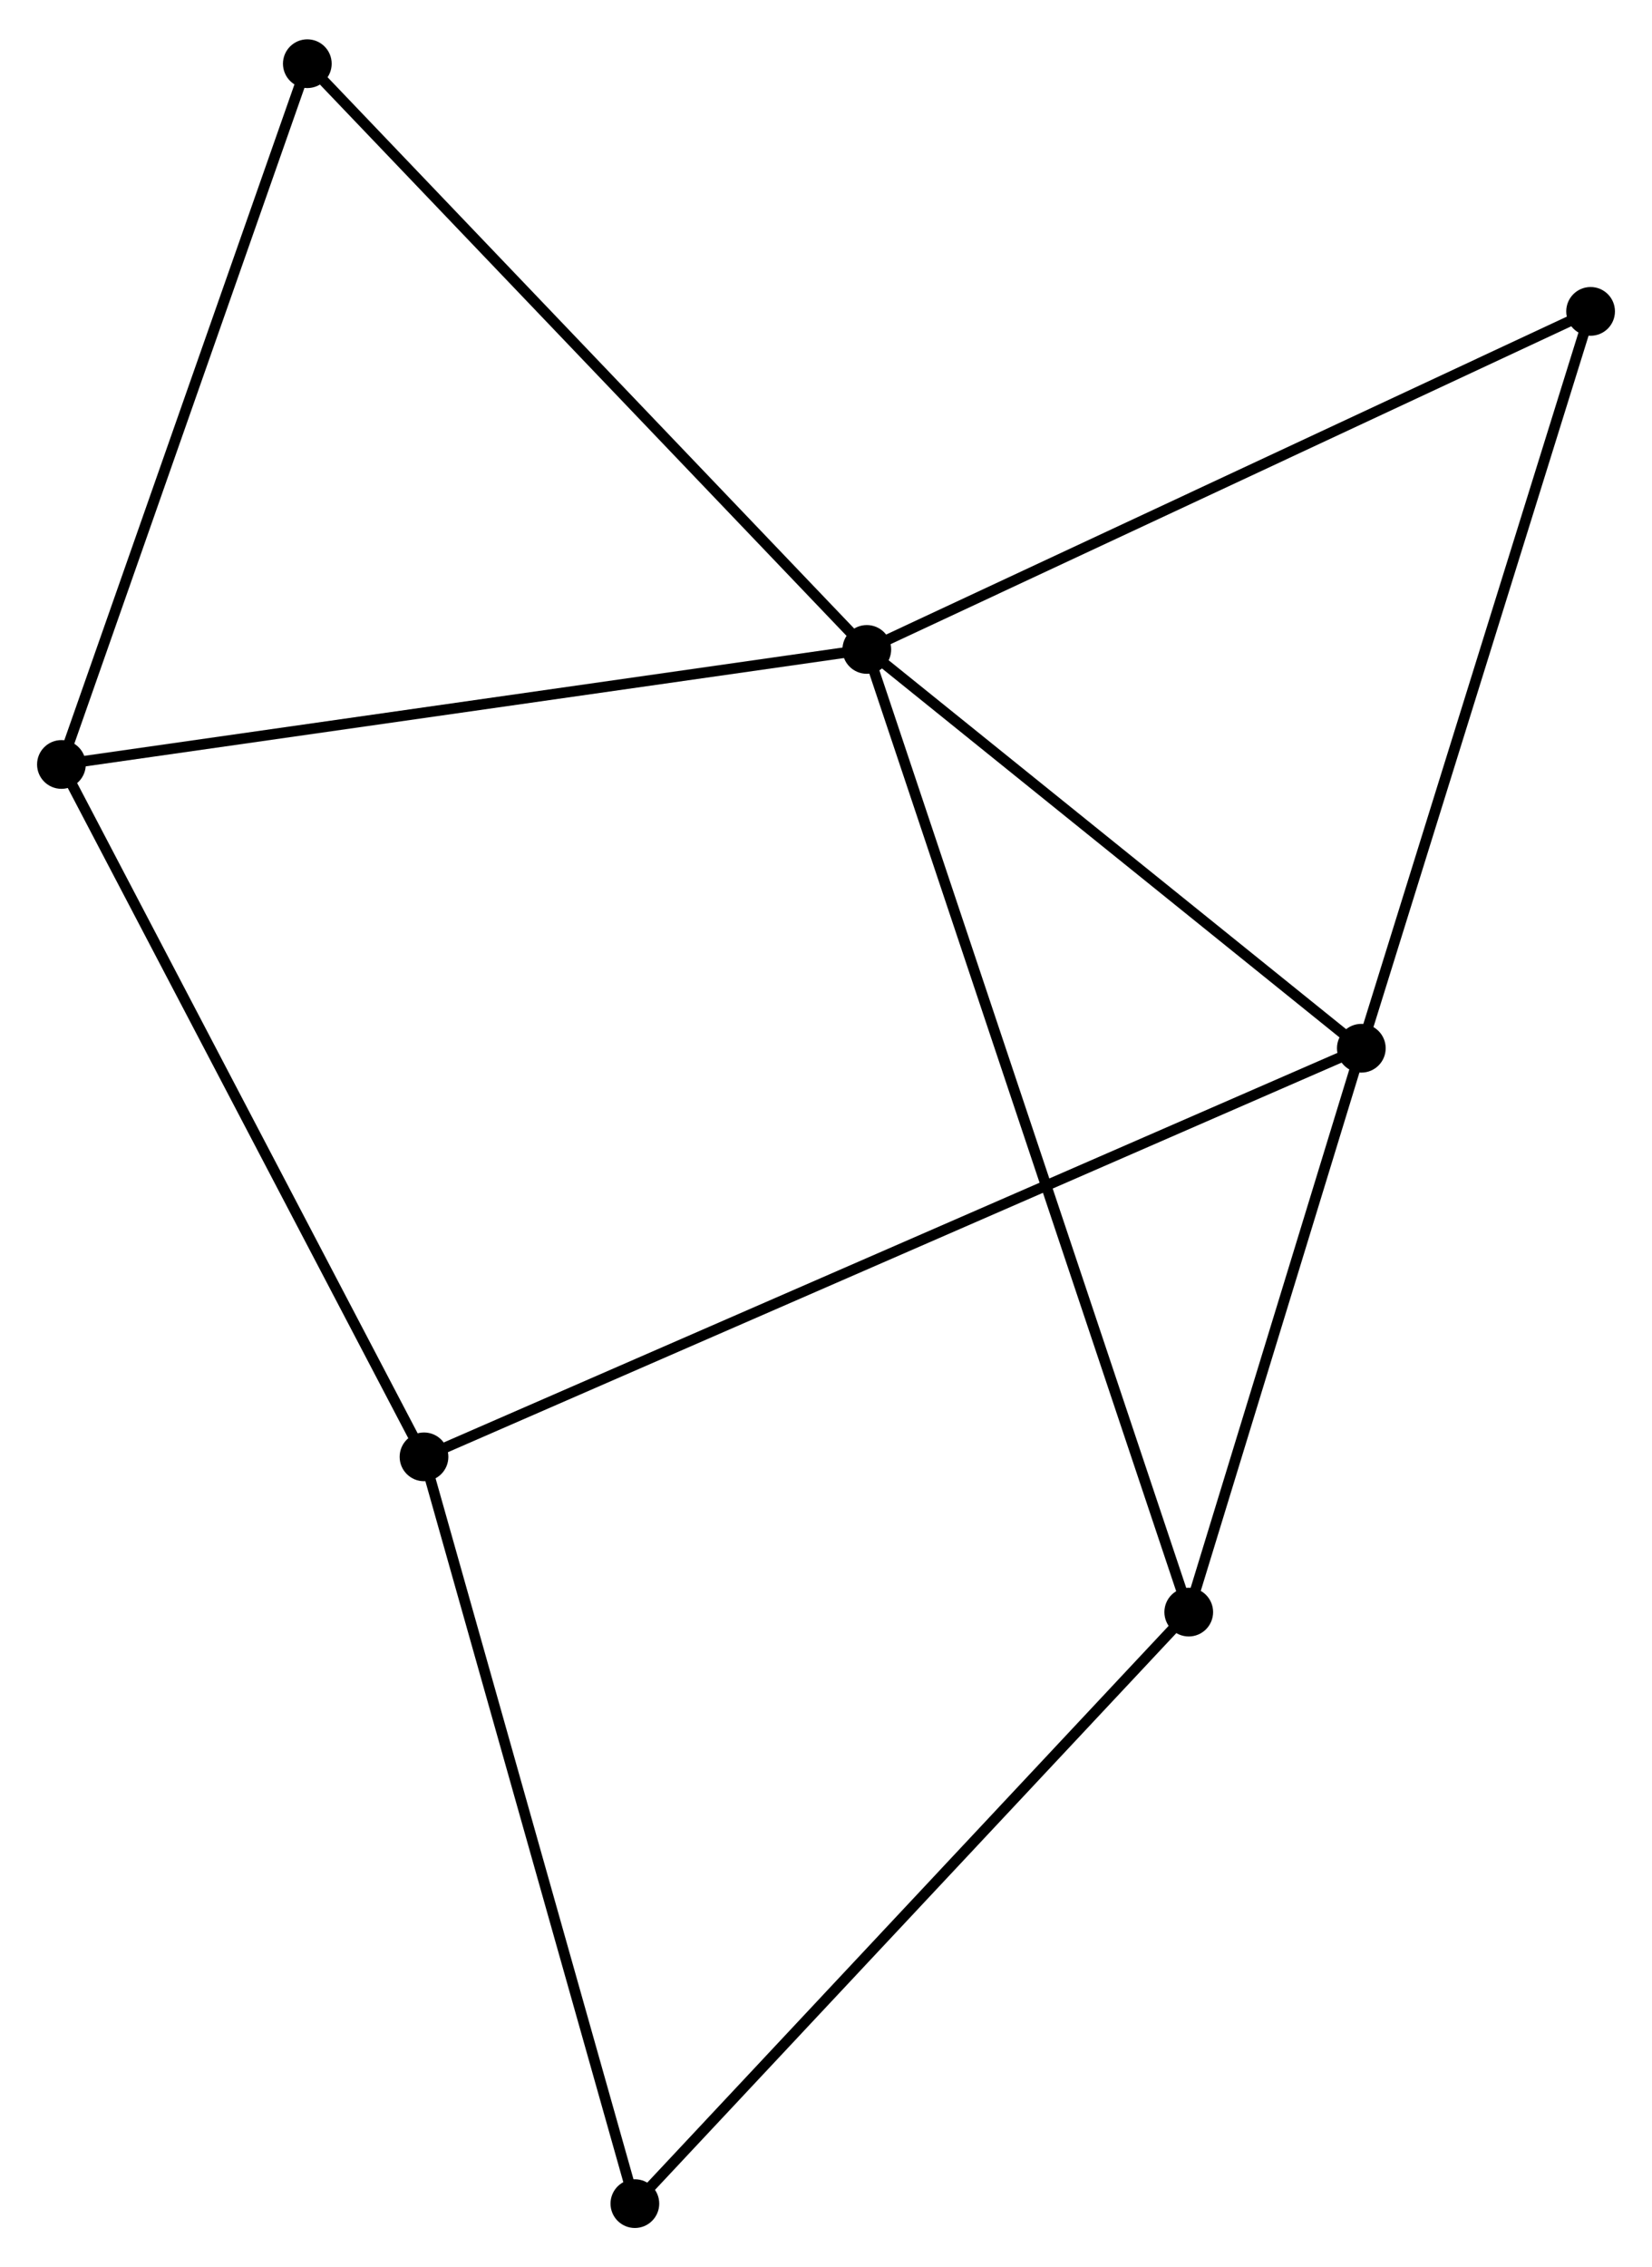 <?xml version="1.0" encoding="UTF-8" standalone="no"?>
<!DOCTYPE svg PUBLIC "-//W3C//DTD SVG 1.1//EN"
 "http://www.w3.org/Graphics/SVG/1.1/DTD/svg11.dtd">
<!-- Generated by graphviz version 2.36.0 (20140111.2315)
 -->
<!-- Title: %3 Pages: 1 -->
<svg width="156pt" height="214pt"
 viewBox="0.00 0.00 155.98 213.55" xmlns="http://www.w3.org/2000/svg" xmlns:xlink="http://www.w3.org/1999/xlink">
<g id="graph0" class="graph" transform="scale(1 1) rotate(0) translate(4 209.55)">
<title>%3</title>
<!-- 0 -->
<g id="node1" class="node"><title>0</title>
<ellipse fill="black" stroke="black" cx="77.843" cy="-148.473" rx="1.8" ry="1.8"/>
</g>
<!-- 1 -->
<g id="node2" class="node"><title>1</title>
<ellipse fill="black" stroke="black" cx="124.535" cy="-110.836" rx="1.8" ry="1.8"/>
</g>
<!-- 0&#45;&#45;1 -->
<g id="edge1" class="edge"><title>0&#45;&#45;1</title>
<path fill="none" stroke="black" d="M79.397,-147.221C86.486,-141.507 115.728,-117.935 122.928,-112.132"/>
</g>
<!-- 3 -->
<g id="node3" class="node"><title>3</title>
<ellipse fill="black" stroke="black" cx="108.24" cy="-57.623" rx="1.8" ry="1.8"/>
</g>
<!-- 0&#45;&#45;3 -->
<g id="edge2" class="edge"><title>0&#45;&#45;3</title>
<path fill="none" stroke="black" d="M78.478,-146.576C82.434,-134.752 103.663,-71.303 107.608,-59.511"/>
</g>
<!-- 4 -->
<g id="node4" class="node"><title>4</title>
<ellipse fill="black" stroke="black" cx="1.8" cy="-137.617" rx="1.8" ry="1.8"/>
</g>
<!-- 0&#45;&#45;4 -->
<g id="edge3" class="edge"><title>0&#45;&#45;4</title>
<path fill="none" stroke="black" d="M75.963,-148.205C65.443,-146.703 13.962,-139.354 3.614,-137.876"/>
</g>
<!-- 5 -->
<g id="node5" class="node"><title>5</title>
<ellipse fill="black" stroke="black" cx="25.017" cy="-203.75" rx="1.8" ry="1.8"/>
</g>
<!-- 0&#45;&#45;5 -->
<g id="edge4" class="edge"><title>0&#45;&#45;5</title>
<path fill="none" stroke="black" d="M76.537,-149.84C69.292,-157.421 34.086,-194.261 26.471,-202.229"/>
</g>
<!-- 6 -->
<g id="node6" class="node"><title>6</title>
<ellipse fill="black" stroke="black" cx="146.182" cy="-180.375" rx="1.8" ry="1.8"/>
</g>
<!-- 0&#45;&#45;6 -->
<g id="edge5" class="edge"><title>0&#45;&#45;6</title>
<path fill="none" stroke="black" d="M79.532,-149.262C88.905,-153.637 134.45,-174.899 144.3,-179.497"/>
</g>
<!-- 1&#45;&#45;3 -->
<g id="edge7" class="edge"><title>1&#45;&#45;3</title>
<path fill="none" stroke="black" d="M123.993,-109.066C121.519,-100.987 111.313,-67.66 108.801,-59.455"/>
</g>
<!-- 1&#45;&#45;6 -->
<g id="edge8" class="edge"><title>1&#45;&#45;6</title>
<path fill="none" stroke="black" d="M125.07,-112.555C128.039,-122.092 142.465,-168.437 145.586,-178.461"/>
</g>
<!-- 2 -->
<g id="node7" class="node"><title>2</title>
<ellipse fill="black" stroke="black" cx="36.034" cy="-72.275" rx="1.8" ry="1.8"/>
</g>
<!-- 1&#45;&#45;2 -->
<g id="edge6" class="edge"><title>1&#45;&#45;2</title>
<path fill="none" stroke="black" d="M122.687,-110.031C111.169,-105.012 49.36,-78.081 37.872,-73.076"/>
</g>
<!-- 7 -->
<g id="node8" class="node"><title>7</title>
<ellipse fill="black" stroke="black" cx="55.944" cy="-1.8" rx="1.8" ry="1.8"/>
</g>
<!-- 3&#45;&#45;7 -->
<g id="edge11" class="edge"><title>3&#45;&#45;7</title>
<path fill="none" stroke="black" d="M106.947,-56.243C99.775,-48.587 64.922,-11.383 57.383,-3.337"/>
</g>
<!-- 4&#45;&#45;5 -->
<g id="edge12" class="edge"><title>4&#45;&#45;5</title>
<path fill="none" stroke="black" d="M2.47,-139.525C5.86,-149.183 21.096,-192.582 24.389,-201.96"/>
</g>
<!-- 2&#45;&#45;4 -->
<g id="edge9" class="edge"><title>2&#45;&#45;4</title>
<path fill="none" stroke="black" d="M35.188,-73.89C30.492,-82.852 7.677,-126.4 2.742,-135.819"/>
</g>
<!-- 2&#45;&#45;7 -->
<g id="edge10" class="edge"><title>2&#45;&#45;7</title>
<path fill="none" stroke="black" d="M36.526,-70.533C39.257,-60.867 52.526,-13.899 55.396,-3.74"/>
</g>
</g>
</svg>
